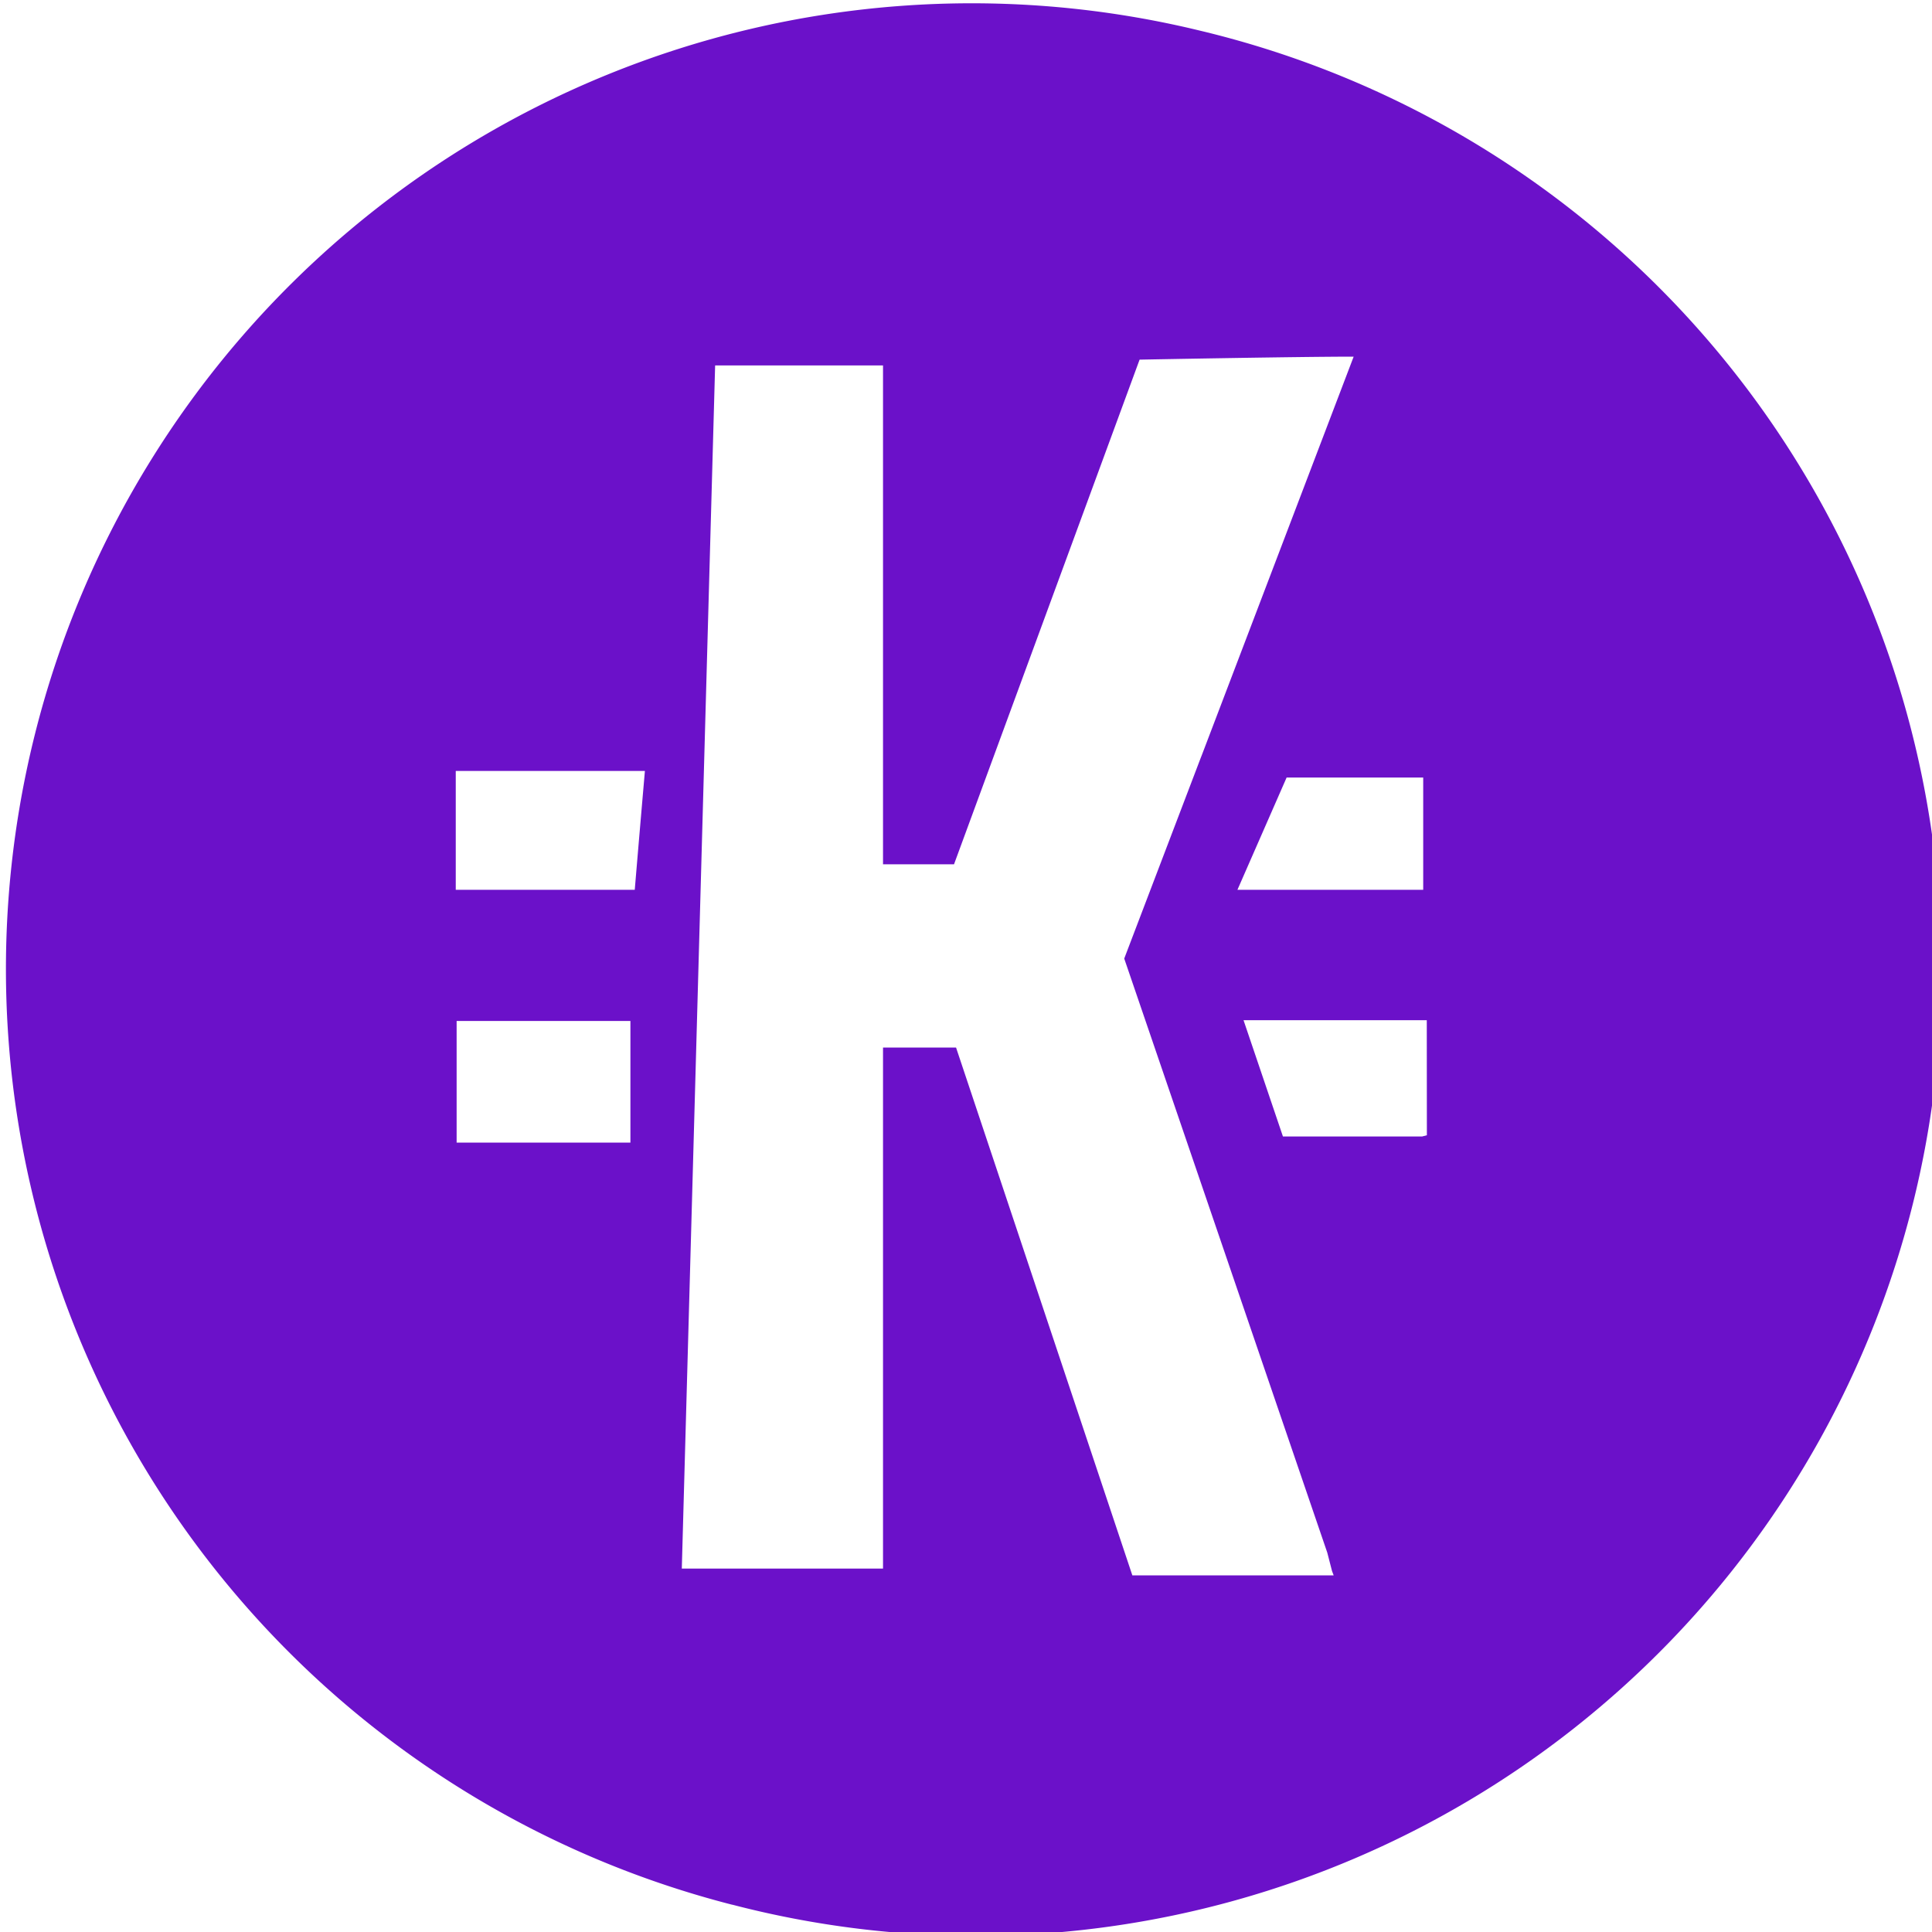 <?xml version="1.0" encoding="UTF-8"?> <svg xmlns="http://www.w3.org/2000/svg" id="Layer_1" data-name="Layer 1" width="20" height="20" viewBox="0 0 20 20"><defs><style>.cls-1{fill:#6b11c9;fill-rule:evenodd;}</style></defs><title>Artboard 1 copy 75</title><path class="cls-1" d="M12.417.316a9.998,9.998,0,0,0-4.836,19.402L7.58,19.717A9.998,9.998,0,1,0,12.417.316ZM6.526,11.828H4.727v-1.259H6.526Zm.045-2.617H4.718v-1.23H6.676C6.639,8.408,6.606,8.793,6.571,9.211Zm5.151,7.097L9.897,10.844H9.141v5.394H7.058L7.403,3.783H9.141V8.947h.735l1.921-5.224s1.622-.031,2.216-.031L12.44,7.82c-.014.035-.027.07-.04.104L11.638,9.923l2.102,6.15.049.19.017.045Zm3.011-8.259V9.211H12.81l.509-1.162Zm.038,3.703-.05.013h-1.44l-.408-1.204h1.897Z"></path></svg> 